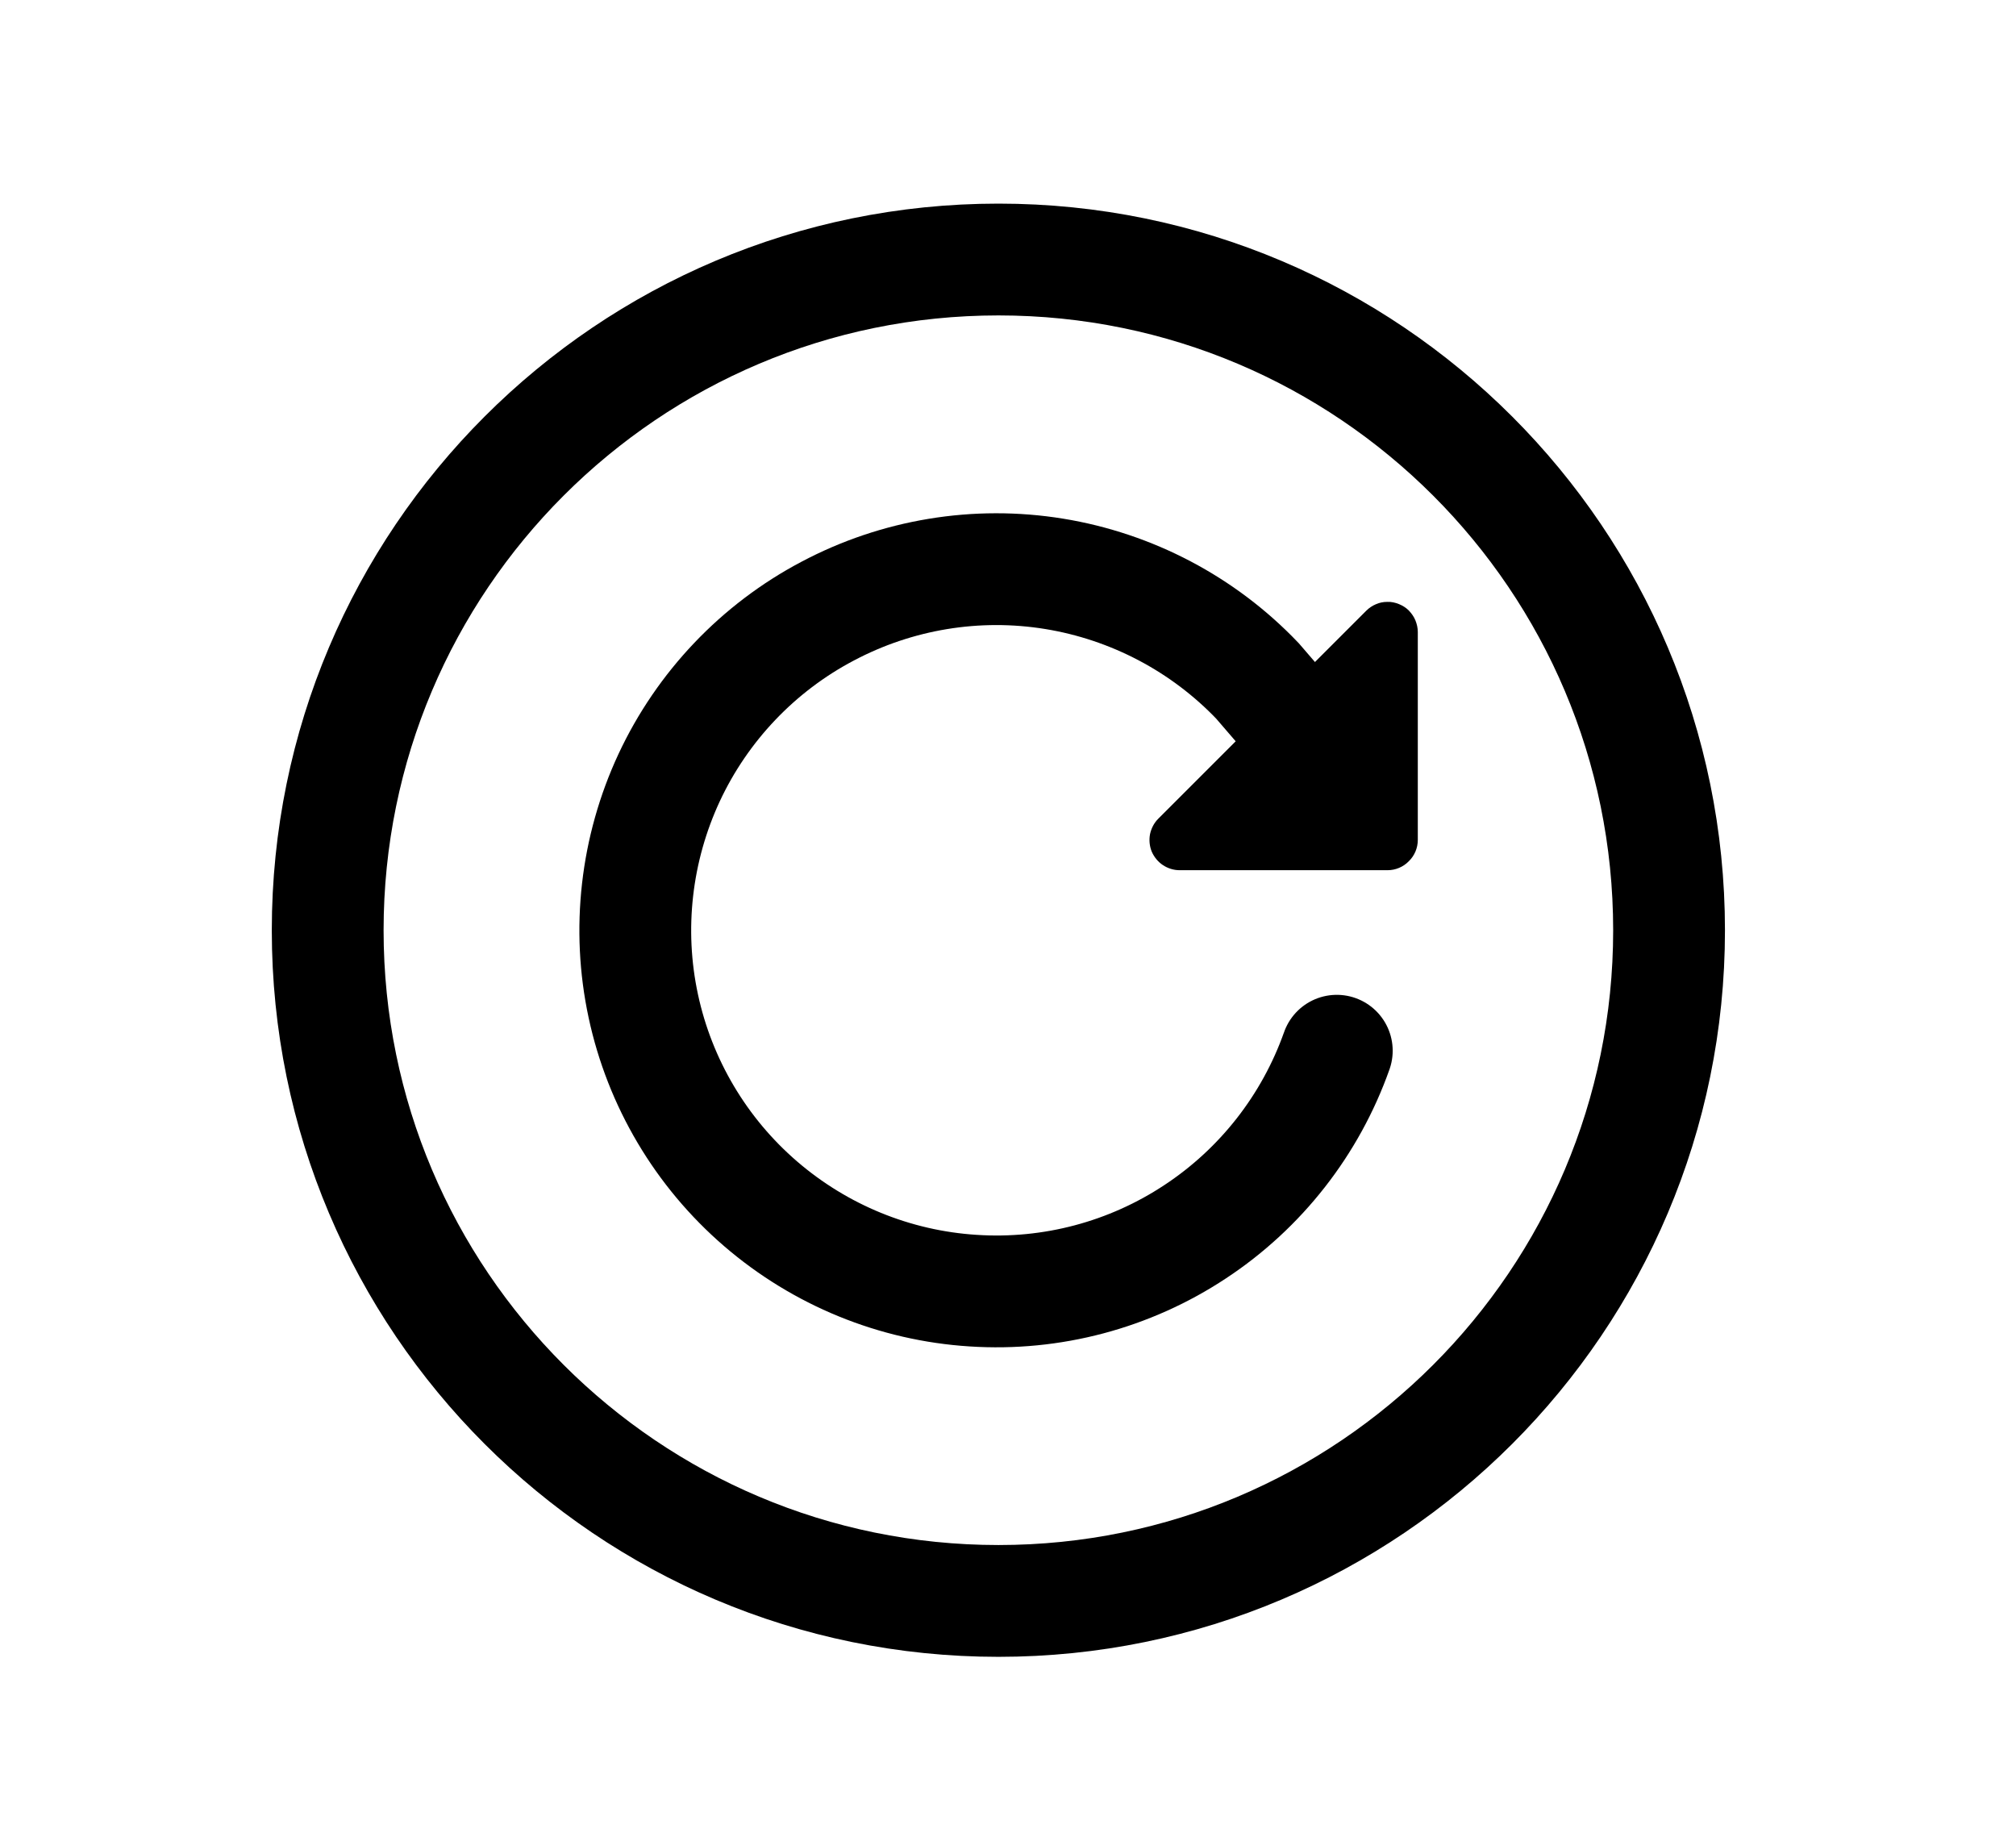 <svg width="11" height="10" viewBox="0 0 11 10" fill="none" xmlns="http://www.w3.org/2000/svg">
<g clip-path="url(#clip0_201_12588)">
<path d="M9.107 5.076C9.107 3.055 7.468 1.416 5.448 1.416C3.427 1.416 1.788 3.055 1.788 5.076C1.788 7.096 3.427 8.735 5.448 8.735C7.468 8.735 9.107 7.096 9.107 5.076Z" stroke="black" stroke-width="0.61" stroke-miterlimit="10"/>
<path d="M7.078 3.967L6.861 3.715C6.565 3.405 6.175 3.2 5.752 3.131C5.328 3.062 4.894 3.134 4.515 3.335C4.136 3.535 3.832 3.855 3.651 4.243C3.47 4.632 3.42 5.07 3.51 5.489C3.6 5.909 3.825 6.288 4.15 6.568C4.475 6.848 4.882 7.015 5.31 7.042C5.738 7.07 6.164 6.957 6.522 6.72C6.88 6.484 7.151 6.137 7.294 5.733" stroke="black" stroke-width="0.61" stroke-miterlimit="10" stroke-linecap="round"/>
<path d="M7.569 3.284C7.548 3.284 7.527 3.288 7.507 3.297C7.488 3.305 7.47 3.317 7.455 3.332L6.32 4.467C6.297 4.49 6.282 4.519 6.275 4.551C6.269 4.583 6.272 4.616 6.284 4.646C6.297 4.676 6.318 4.702 6.345 4.72C6.372 4.738 6.404 4.748 6.436 4.748H7.571C7.615 4.748 7.657 4.73 7.687 4.699C7.718 4.669 7.736 4.627 7.736 4.583V3.448C7.736 3.426 7.731 3.405 7.723 3.385C7.715 3.365 7.702 3.347 7.687 3.331C7.672 3.316 7.653 3.304 7.633 3.296C7.613 3.288 7.592 3.283 7.57 3.284L7.569 3.284Z" fill="black"/>
</g>
<defs>
<clipPath id="clip0_201_12588">
<rect width="9.759" height="9.759" fill="white" transform="translate(0.568 0.196)"/>
</clipPath>
</defs>
</svg>
